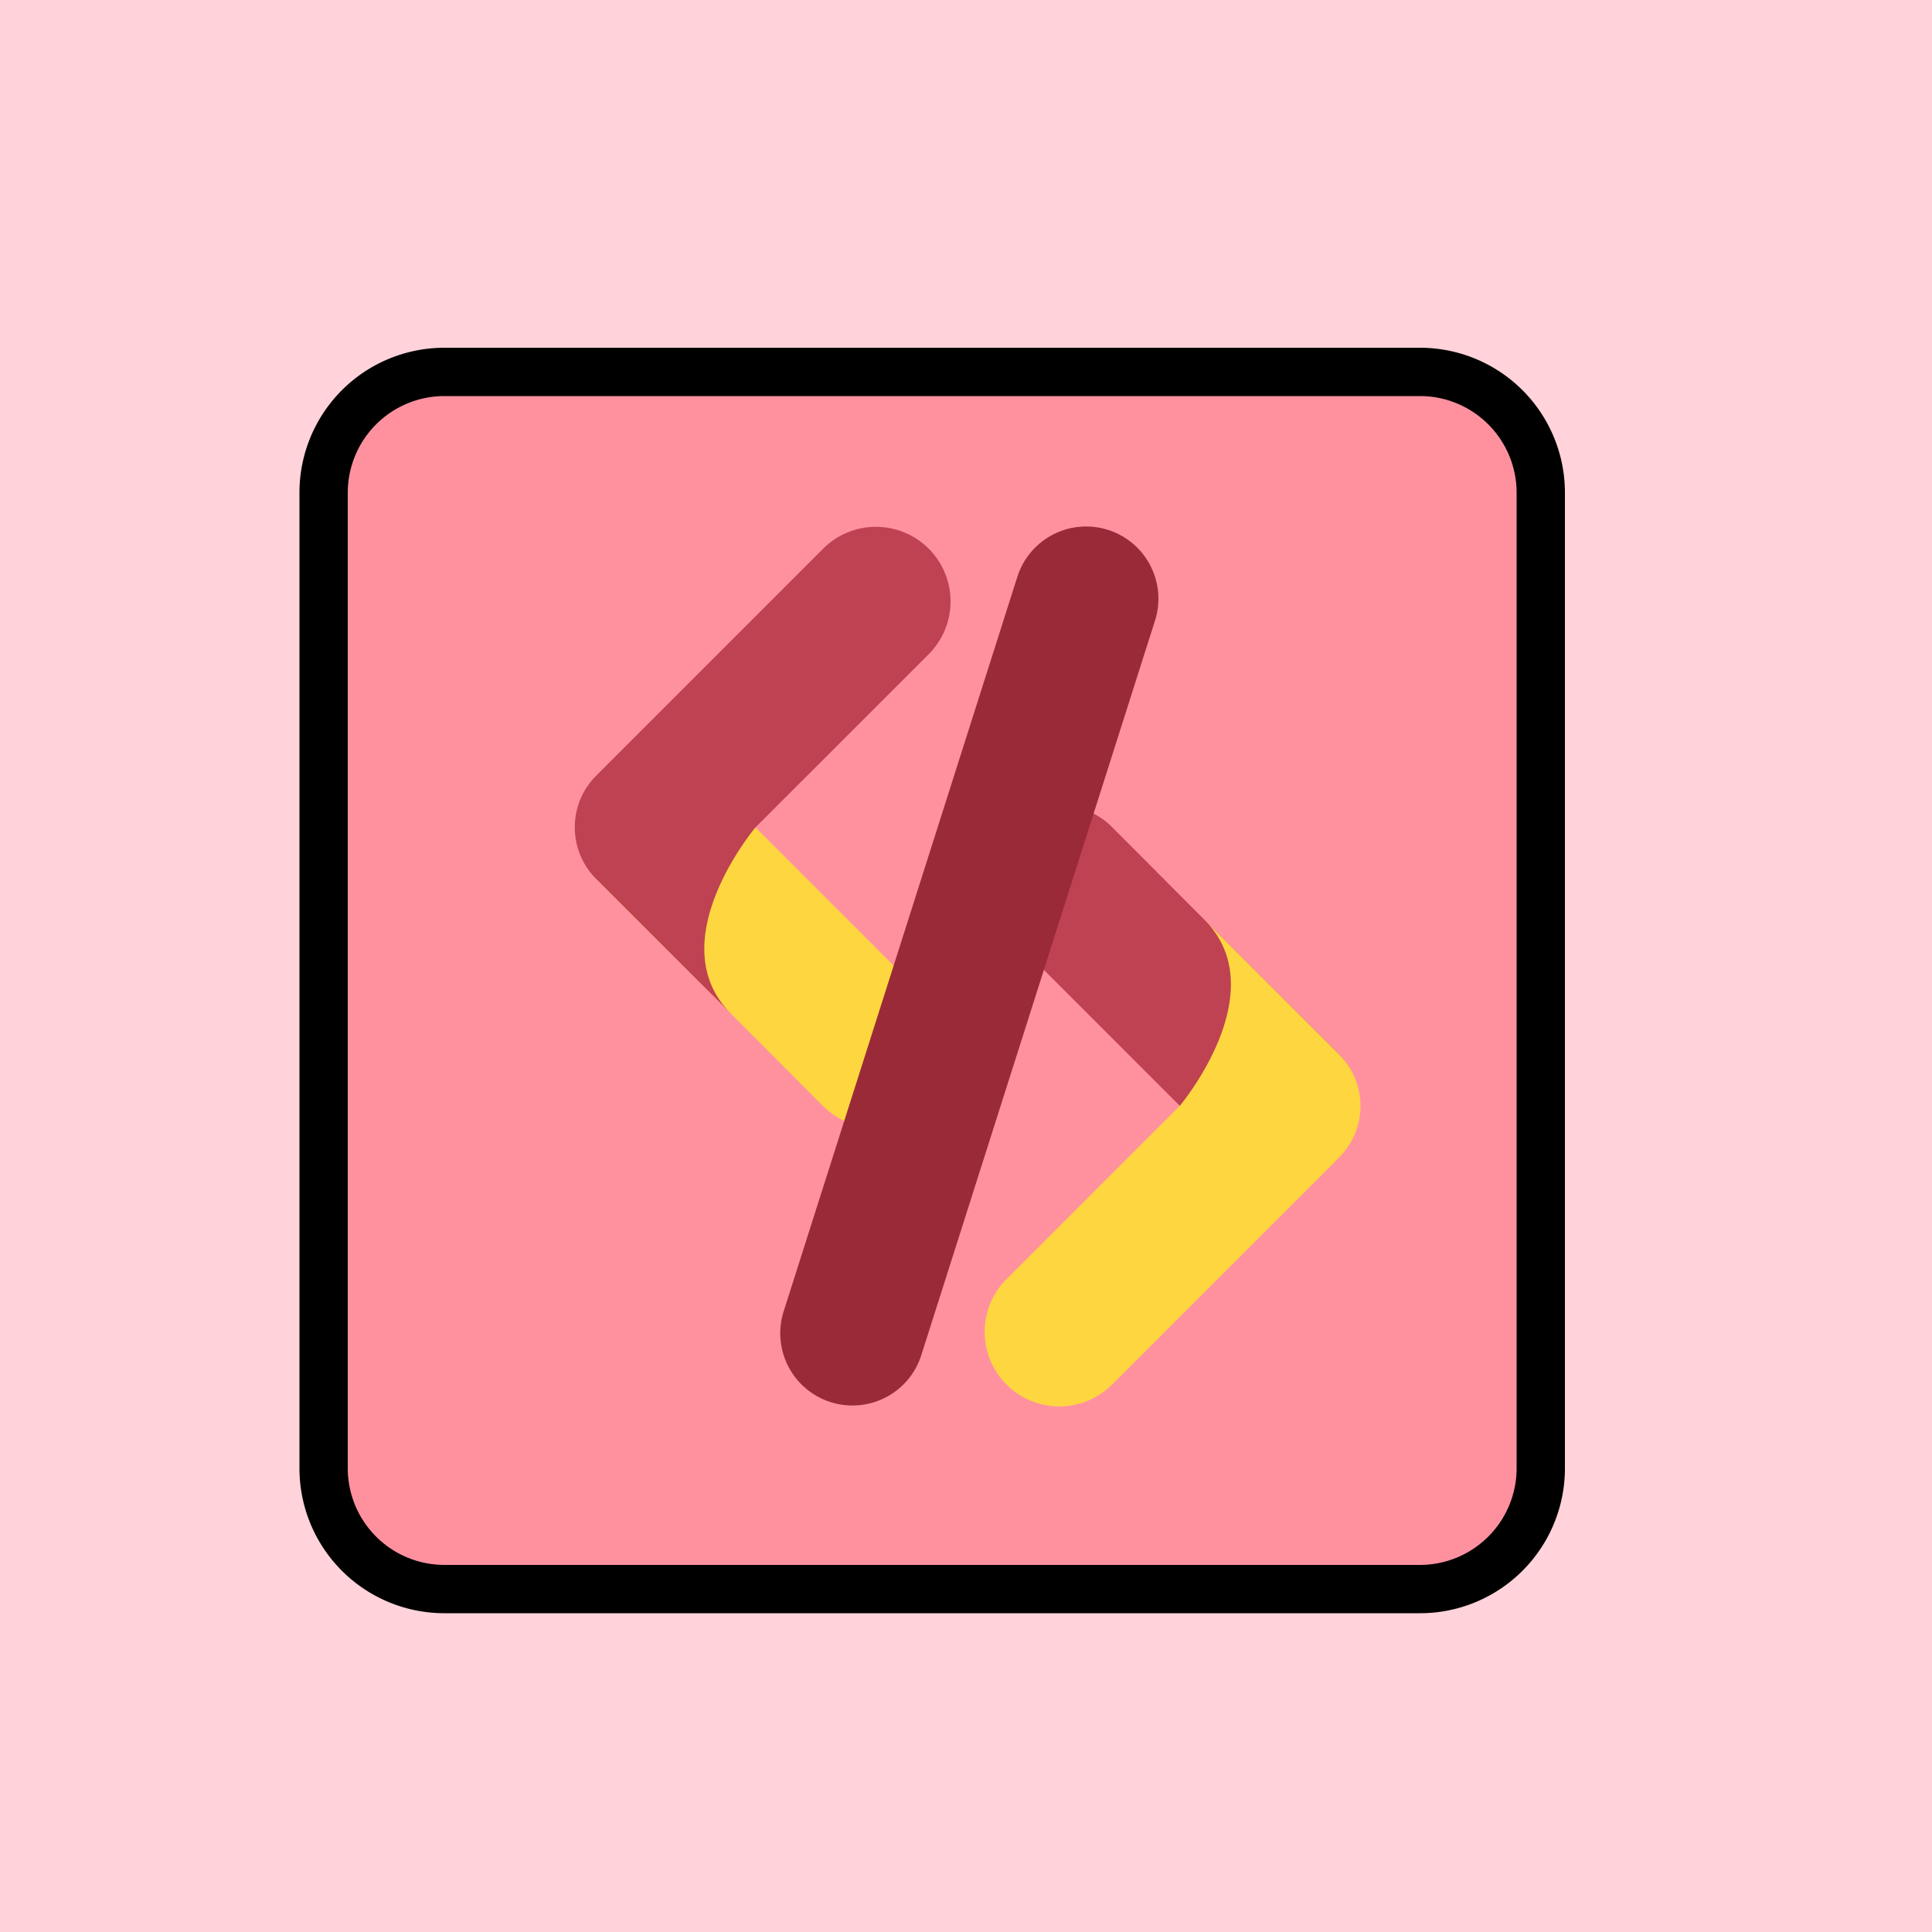 <svg id="illustrations-product" xmlns="http://www.w3.org/2000/svg" width="400" height="400" viewBox="0 0 400 400">
  <g id="BACKGROUND">
    <rect id="Rectangle_1" data-name="Rectangle 1" width="400" height="400" fill="#ffd3d9"/>
  </g>
  <g id="Path_6" data-name="Path 6" transform="translate(62 72)">
    <path id="Path_33" data-name="Path 33" d="M232,257H30A24.975,24.975,0,0,1,5,232V30A24.975,24.975,0,0,1,30,5H232a24.976,24.976,0,0,1,25,25V232a24.976,24.976,0,0,1-25,25Z" fill="#ff919f"/>
    <path id="Path_34" data-name="Path 34" d="M30,10A20.023,20.023,0,0,0,10,30V232a20.023,20.023,0,0,0,20,20H232a20.023,20.023,0,0,0,20-20V30a20.023,20.023,0,0,0-20-20H30M30,0H232a30,30,0,0,1,30,30V232a30,30,0,0,1-30,30H30A30,30,0,0,1,0,232V30A30,30,0,0,1,30,0Z"/>
  </g>
  <g id="OBJECTS" transform="translate(-48.267 -14.764)">
    <g id="Group_5" data-name="Group 5">
      <g id="Group_3" data-name="Group 3">
        <g id="Group_1" data-name="Group 1">
          <path id="Path_1" data-name="Path 1" d="M218.7,243.784a15.447,15.447,0,0,0,21.846,0h0a15.445,15.445,0,0,0,0-21.843L193.77,175.164a15.448,15.448,0,0,0-21.846,0h0a15.449,15.449,0,0,0,0,21.846l27.669,27.6Z" fill="#fed740"/>
          <path id="Path_2" data-name="Path 2" d="M240.542,128.36a15.449,15.449,0,0,0-21.846,0L171.92,175.137a15.138,15.138,0,0,0-.616,21.205l.239.255.311.311c.023.023.043.049.066.072s.053.046.078.072l27.592,27.559c-14.857-14.857,5.09-38.543,5.09-38.543h0l35.866-35.863a15.45,15.45,0,0,0,0-21.845Z" fill="#bf4252"/>
        </g>
        <g id="Group_2" data-name="Group 2">
          <path id="Path_3" data-name="Path 3" d="M278.508,186a15.448,15.448,0,0,0-21.847,0h0a15.448,15.448,0,0,0,0,21.844l46.777,46.777a15.445,15.445,0,0,0,21.844,0h0a15.447,15.447,0,0,0,0-21.847l-27.67-27.6Z" fill="#bf4252"/>
          <path id="Path_4" data-name="Path 4" d="M256.661,301.426a15.451,15.451,0,0,0,21.847,0l46.774-46.776a15.136,15.136,0,0,0,.617-21.2l-.239-.256-.311-.311c-.023-.023-.042-.049-.067-.072s-.052-.046-.078-.071l-27.592-27.56c14.859,14.857-5.089,38.544-5.089,38.544h0l-35.864,35.865a15.447,15.447,0,0,0,0,21.837Z" fill="#fed740"/>
        </g>
        <path id="Path_5" data-name="Path 5" d="M239.037,295.268a14.954,14.954,0,0,1-18.738,9.809h0a14.956,14.956,0,0,1-9.808-18.737l48.382-152.08a14.958,14.958,0,0,1,18.74-9.81h0a14.958,14.958,0,0,1,9.809,18.739Z" fill="#9b2a39"/>
      </g>
    </g>
  </g>
</svg>
